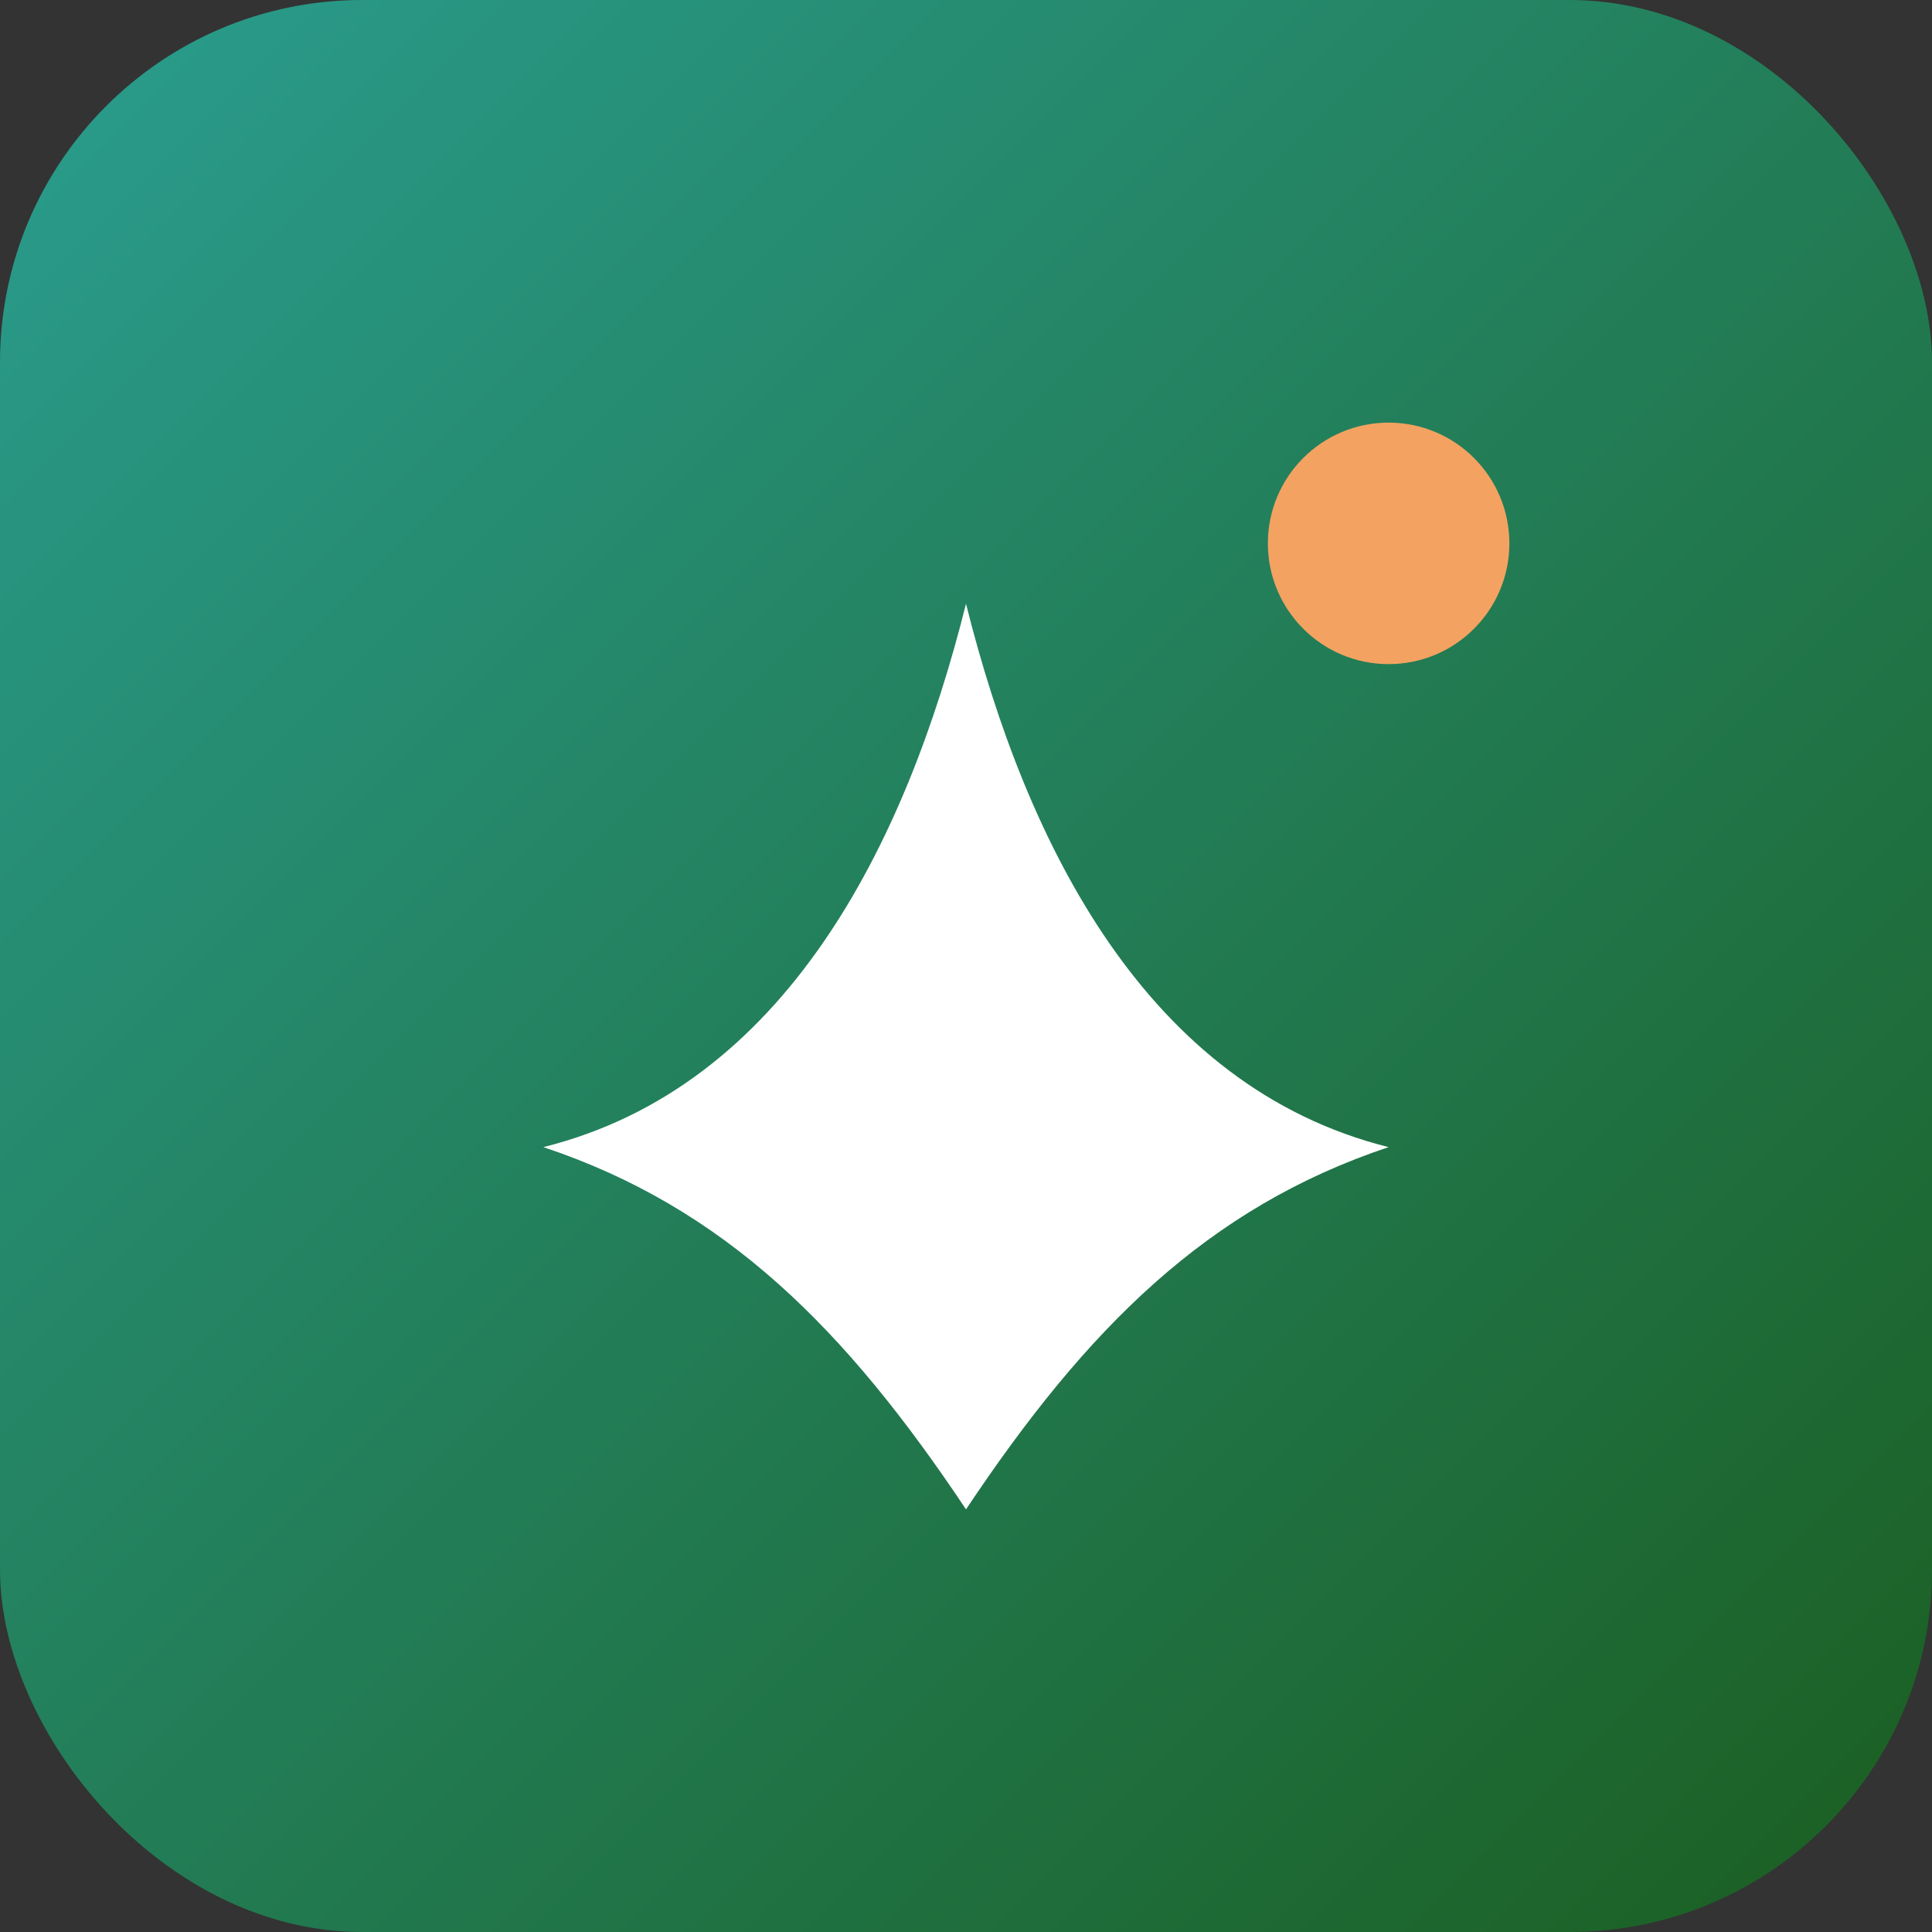 <svg xmlns="http://www.w3.org/2000/svg" viewBox="0 0 64 64">
  <rect x="0" y="0" width="64" height="64" fill="#333333" stroke="none"/>
  <defs>
    <linearGradient id="g" x1="0" y1="0" x2="1" y2="1">
      <stop offset="0%" stop-color="#2a9d8f"/>
      <stop offset="100%" stop-color="#1b5e20"/>
    </linearGradient>
  </defs>
  <rect width="64" height="64" rx="12" fill="url(#g)"/>
  <path d="M18 38c8-2 12-10 14-18 2 8 6 16 14 18-6 2-10 6-14 12-4-6-8-10-14-12z" fill="#fff"/>
  <circle cx="46" cy="18" r="4" fill="#f4a261"/>
</svg>

